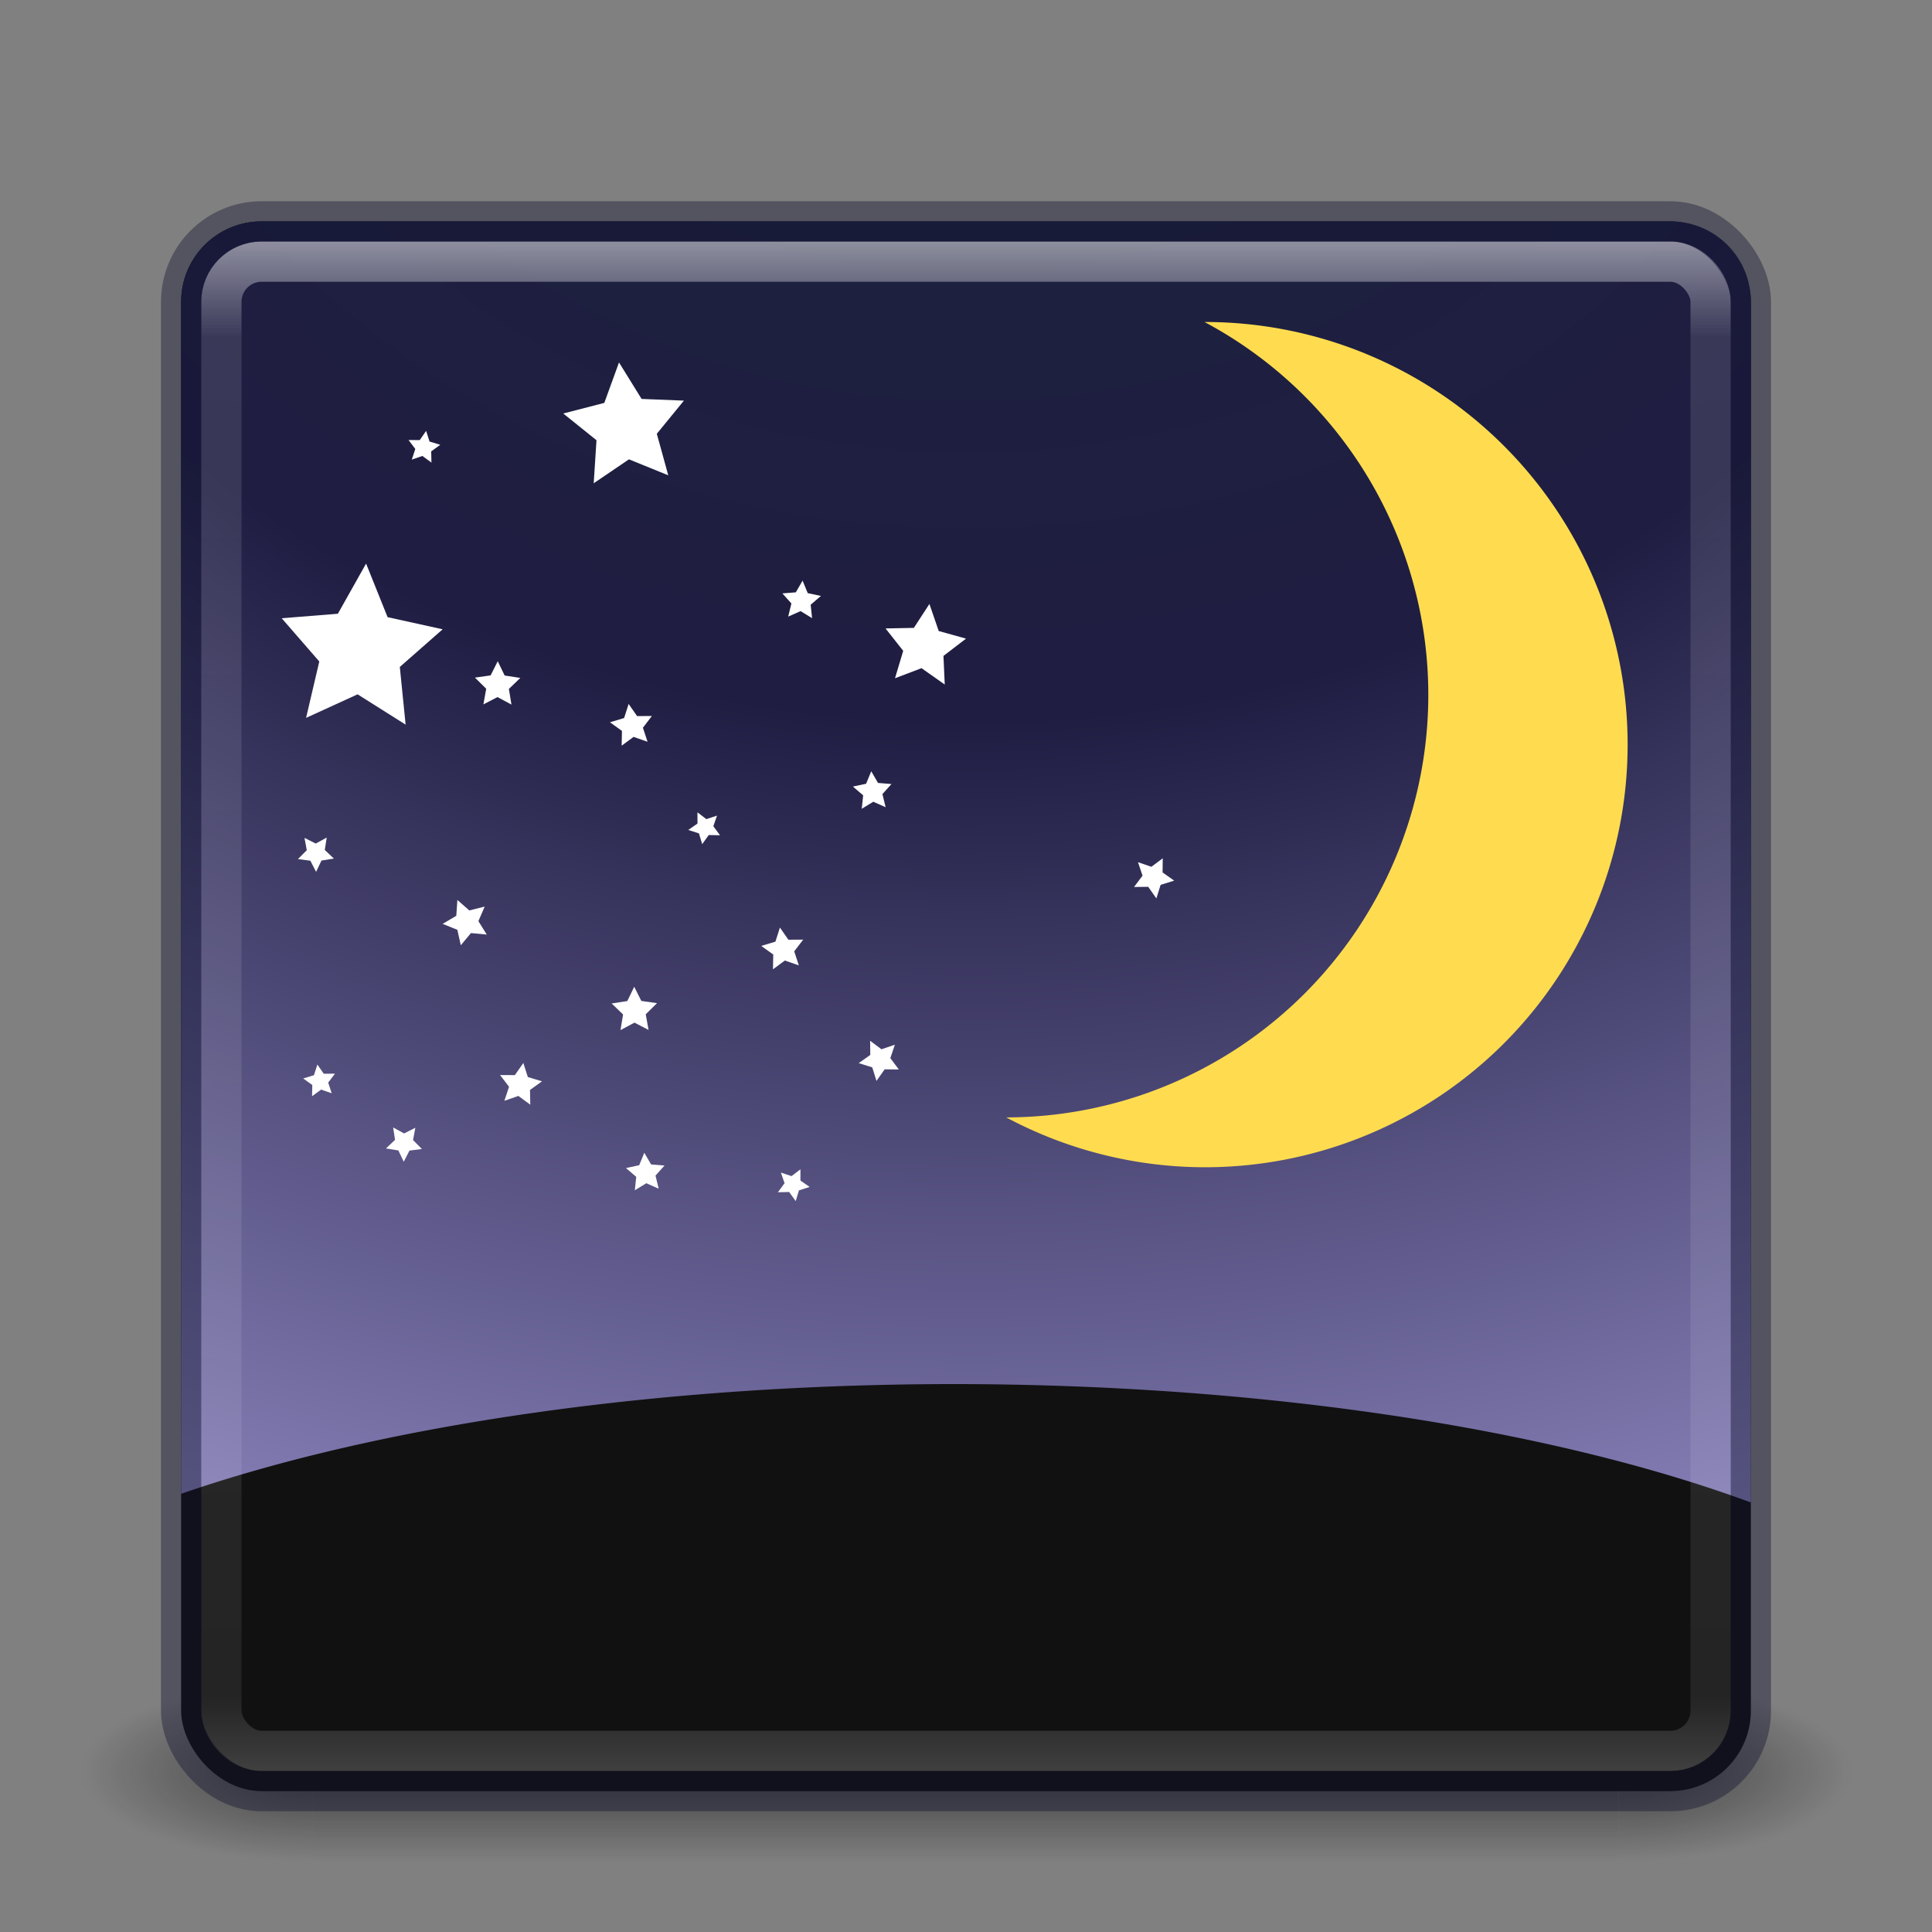 <?xml version="1.0" encoding="UTF-8" standalone="no"?>
<!-- Created with Inkscape (http://www.inkscape.org/) -->

<svg
   xmlns:dc="http://purl.org/dc/elements/1.1/"
   xmlns:cc="http://creativecommons.org/ns#"
   xmlns:rdf="http://www.w3.org/1999/02/22-rdf-syntax-ns#"
   xmlns:svg="http://www.w3.org/2000/svg"
   xmlns="http://www.w3.org/2000/svg"
   xmlns:xlink="http://www.w3.org/1999/xlink"
   xmlns:sodipodi="http://sodipodi.sourceforge.net/DTD/sodipodi-0.dtd"
   xmlns:inkscape="http://www.inkscape.org/namespaces/inkscape"
   version="1.1"
   width="48"
   height="48"
   id="svg3143"
   inkscape:version="0.91 r"
   sodipodi:docname="stellarium.svg">
  <rect width="100%" height="100%" fill="#808080" stroke="none"/>
  <sodipodi:namedview
     pagecolor="#ffffff"
     bordercolor="#666666"
     borderopacity="1"
     objecttolerance="10"
     gridtolerance="10"
     guidetolerance="10"
     inkscape:pageopacity="0"
     inkscape:pageshadow="2"
     inkscape:window-width="1600"
     inkscape:window-height="845"
     id="namedview46"
     showgrid="false"
     inkscape:zoom="15.07"
     inkscape:cx="13.497355"
     inkscape:cy="25.62686"
     inkscape:window-x="0"
     inkscape:window-y="30"
     inkscape:window-maximized="1"
     inkscape:current-layer="svg3143"
     showguides="false" />
  <defs
     id="defs3145">
    <linearGradient
       id="linearGradient4251">
      <stop
         offset="0"
         style="stop-color:#1c243d;stop-opacity:1"
         id="stop4253" />
      <stop
         offset="0.262"
         style="stop-color:#1f1d42;stop-opacity:1"
         id="stop4255" />
      <stop
         offset="0.661"
         style="stop-color:#b8aff0;stop-opacity:1"
         id="stop4257" />
      <stop
         offset="1"
         style="stop-color:#0b1969;stop-opacity:1"
         id="stop4259" />
    </linearGradient>
    <linearGradient
       x1="24"
       y1="5"
       x2="24"
       y2="43"
       id="linearGradient4181"
       xlink:href="#linearGradient3924-3"
       gradientUnits="userSpaceOnUse"
       gradientTransform="translate(5.3e-6,1)" />
    <linearGradient
       id="linearGradient3924-3">
      <stop
         id="stop3926-7"
         style="stop-color:#ffffff;stop-opacity:1"
         offset="0" />
      <stop
         id="stop3928-3"
         style="stop-color:#ffffff;stop-opacity:0.235"
         offset="0.063" />
      <stop
         id="stop3930-7"
         style="stop-color:#ffffff;stop-opacity:0.157"
         offset="0.951" />
      <stop
         id="stop3932-1"
         style="stop-color:#ffffff;stop-opacity:0.392"
         offset="1" />
    </linearGradient>
    <linearGradient
       x1="167.983"
       y1="8.508"
       x2="167.983"
       y2="54.78"
       id="linearGradient4907-4"
       xlink:href="#linearGradient5803-2-7"
       gradientUnits="userSpaceOnUse"
       gradientTransform="matrix(0.704,0,0,0.704,-39.333,2.481)" />
    <linearGradient
       id="linearGradient5803-2-7">
      <stop
         id="stop5805-3-6"
         style="stop-color:#fffdf3;stop-opacity:1"
         offset="0" />
      <stop
         id="stop5807-0-0"
         style="stop-color:#fbebeb;stop-opacity:1"
         offset="1" />
    </linearGradient>
    <radialGradient
       cx="8.276"
       cy="9.994"
       r="12.672"
       fx="8.276"
       fy="9.994"
       id="radialGradient6305"
       xlink:href="#linearGradient3242"
       gradientUnits="userSpaceOnUse"
       gradientTransform="matrix(0,6.668,-8.186,0,105.883,-59.463)" />
    <linearGradient
       id="linearGradient3242">
      <stop
         id="stop3244"
         style="stop-color:#7ec1f8;stop-opacity:1;"
         offset="0" />
      <stop
         id="stop3246"
         style="stop-color:#4f97e3;stop-opacity:1;"
         offset="0.262" />
      <stop
         id="stop3248"
         style="stop-color:#2674c6;stop-opacity:1;"
         offset="0.661" />
      <stop
         id="stop3250"
         style="stop-color:#0b4169;stop-opacity:1;"
         offset="1" />
    </linearGradient>
    <radialGradient
       cx="4.993"
       cy="43.5"
       r="2.5"
       fx="4.993"
       fy="43.5"
       id="radialGradient3013"
       xlink:href="#linearGradient3688-166-749"
       gradientUnits="userSpaceOnUse"
       gradientTransform="matrix(2.004,0,0,1.4,27.988,-17.4)" />
    <linearGradient
       id="linearGradient3688-166-749">
      <stop
         id="stop2883"
         style="stop-color:#181818;stop-opacity:1"
         offset="0" />
      <stop
         id="stop2885"
         style="stop-color:#181818;stop-opacity:0"
         offset="1" />
    </linearGradient>
    <radialGradient
       cx="4.993"
       cy="43.5"
       r="2.5"
       fx="4.993"
       fy="43.5"
       id="radialGradient3015"
       xlink:href="#linearGradient3688-464-309"
       gradientUnits="userSpaceOnUse"
       gradientTransform="matrix(2.004,0,0,1.4,-20.012,-104.4)" />
    <linearGradient
       id="linearGradient3688-464-309">
      <stop
         id="stop2889"
         style="stop-color:#181818;stop-opacity:1"
         offset="0" />
      <stop
         id="stop2891"
         style="stop-color:#181818;stop-opacity:0"
         offset="1" />
    </linearGradient>
    <linearGradient
       id="linearGradient3702-501-757">
      <stop
         id="stop2895"
         style="stop-color:#181818;stop-opacity:0"
         offset="0" />
      <stop
         id="stop2897"
         style="stop-color:#181818;stop-opacity:1"
         offset="0.5" />
      <stop
         id="stop2899"
         style="stop-color:#181818;stop-opacity:0"
         offset="1" />
    </linearGradient>
    <linearGradient
       x1="25.058"
       y1="47.028"
       x2="25.058"
       y2="39.999"
       id="linearGradient3141"
       xlink:href="#linearGradient3702-501-757"
       gradientUnits="userSpaceOnUse" />
    <radialGradient
       inkscape:collect="always"
       xlink:href="#linearGradient3688-166-749"
       id="radialGradient3030"
       gradientUnits="userSpaceOnUse"
       gradientTransform="matrix(2.004,0,0,1.4,27.988,-17.4)"
       cx="4.993"
       cy="43.5"
       fx="4.993"
       fy="43.5"
       r="2.5" />
    <radialGradient
       inkscape:collect="always"
       xlink:href="#linearGradient3688-464-309"
       id="radialGradient3032"
       gradientUnits="userSpaceOnUse"
       gradientTransform="matrix(2.004,0,0,1.4,-20.012,-104.4)"
       cx="4.993"
       cy="43.5"
       fx="4.993"
       fy="43.5"
       r="2.5" />
    <linearGradient
       inkscape:collect="always"
       xlink:href="#linearGradient3702-501-757"
       id="linearGradient3034"
       gradientUnits="userSpaceOnUse"
       x1="25.058"
       y1="47.028"
       x2="25.058"
       y2="39.999" />
    <radialGradient
       inkscape:collect="always"
       xlink:href="#linearGradient3242"
       id="radialGradient3036"
       gradientUnits="userSpaceOnUse"
       gradientTransform="matrix(0,6.668,-8.186,0,105.883,-59.463)"
       cx="8.276"
       cy="9.994"
       fx="8.276"
       fy="9.994"
       r="12.672" />
    <linearGradient
       inkscape:collect="always"
       xlink:href="#linearGradient5803-2-7"
       id="linearGradient3038"
       gradientUnits="userSpaceOnUse"
       gradientTransform="matrix(0.704,0,0,0.704,-39.333,2.481)"
       x1="167.983"
       y1="8.508"
       x2="167.983"
       y2="54.78" />
    <linearGradient
       inkscape:collect="always"
       xlink:href="#linearGradient3924-3"
       id="linearGradient3040"
       gradientUnits="userSpaceOnUse"
       gradientTransform="translate(5.3e-6,1)"
       x1="24"
       y1="5"
       x2="24"
       y2="43" />
    <linearGradient
       inkscape:collect="always"
       xlink:href="#linearGradient3924-3"
       id="linearGradient3044"
       gradientUnits="userSpaceOnUse"
       gradientTransform="translate(5.3e-6,1)"
       x1="24"
       y1="5"
       x2="24"
       y2="43" />
    <linearGradient
       inkscape:collect="always"
       xlink:href="#linearGradient5803-2-7"
       id="linearGradient3048"
       gradientUnits="userSpaceOnUse"
       gradientTransform="matrix(0.704,0,0,0.704,-39.333,2.481)"
       x1="167.983"
       y1="8.508"
       x2="167.983"
       y2="54.78" />
    <radialGradient
       inkscape:collect="always"
       xlink:href="#linearGradient4251"
       id="radialGradient3053"
       gradientUnits="userSpaceOnUse"
       gradientTransform="matrix(0,6.668,-8.186,0,105.883,-59.463)"
       cx="8.276"
       cy="9.994"
       fx="8.276"
       fy="9.994"
       r="12.672" />
    <linearGradient
       inkscape:collect="always"
       xlink:href="#linearGradient3242"
       id="linearGradient3822"
       x1="-96.894"
       y1="-41.815"
       x2="-99.389"
       y2="194.266"
       gradientUnits="userSpaceOnUse"
       gradientTransform="matrix(0.326,0,0,0.326,55.822,18.117)" />
    <linearGradient
       inkscape:collect="always"
       xlink:href="#linearGradient2867-449-88-871-390-598-476-591-434-148"
       id="linearGradient3058"
       gradientUnits="userSpaceOnUse"
       x1="23"
       y1="20"
       x2="23"
       y2="41" />
    <linearGradient
       id="linearGradient2867-449-88-871-390-598-476-591-434-148">
      <stop
         offset="0"
         style="stop-color:#51cfee;stop-opacity:1"
         id="stop4627" />
      <stop
         offset="0.262"
         style="stop-color:#49a3d2;stop-opacity:1"
         id="stop4629" />
      <stop
         offset="0.705"
         style="stop-color:#3470b4;stop-opacity:1"
         id="stop4631" />
      <stop
         offset="1"
         style="stop-color:#1b5699;stop-opacity:1"
         id="stop4633" />
    </linearGradient>
    <linearGradient
       inkscape:collect="always"
       xlink:href="#linearGradient3332-412-419-652-471-761-410-156-661-505"
       id="linearGradient3060"
       gradientUnits="userSpaceOnUse"
       x1="35"
       y1="32.036"
       x2="35"
       y2="18" />
    <linearGradient
       id="linearGradient3332-412-419-652-471-761-410-156-661-505">
      <stop
         offset="0"
         style="stop-color:#205286;stop-opacity:1;"
         id="stop8032" />
      <stop
         offset="1"
         style="stop-color:#5492be;stop-opacity:1;"
         id="stop8034" />
    </linearGradient>
    <linearGradient
       inkscape:collect="always"
       xlink:href="#linearGradient2238"
       id="linearGradient3062"
       gradientUnits="userSpaceOnUse"
       x1="32.817"
       y1="19.819"
       x2="32.817"
       y2="30.185" />
    <linearGradient
       id="linearGradient2238">
      <stop
         offset="0"
         style="stop-color:#ffffff;stop-opacity:1"
         id="stop2240" />
      <stop
         offset="1"
         style="stop-color:#ffffff;stop-opacity:0"
         id="stop2242" />
    </linearGradient>
    <linearGradient
       y2="30.185"
       x2="32.817"
       y1="19.819"
       x1="32.817"
       gradientUnits="userSpaceOnUse"
       id="linearGradient3093"
       xlink:href="#linearGradient2238"
       inkscape:collect="always" />
    <linearGradient
       inkscape:collect="always"
       xlink:href="#linearGradient2238"
       id="linearGradient3075"
       gradientUnits="userSpaceOnUse"
       x1="32.817"
       y1="19.819"
       x2="32.817"
       y2="30.185"
       gradientTransform="translate(0.523,-0.847)" />
  </defs>
  <g
     style="opacity:0.6"
     id="g3712-5"
     transform="matrix(1.158,0,0,0.643,-3.789,16.036)">
    <rect
       style="fill:url(#radialGradient3030);fill-opacity:1;stroke:none"
       id="rect2801-3"
       y="40"
       x="38"
       height="7"
       width="5" />
    <rect
       style="fill:url(#radialGradient3032);fill-opacity:1;stroke:none"
       id="rect3696-6"
       transform="scale(-1,-1)"
       y="-47"
       x="-10"
       height="7"
       width="5" />
    <rect
       style="fill:url(#linearGradient3034);fill-opacity:1;stroke:none"
       id="rect3700-4"
       y="40"
       x="10"
       height="7"
       width="28" />
  </g>
  <rect
     width="39"
     height="39"
     rx="2"
     ry="2"
     x="4.5"
     y="5.5"
     id="rect4285"
     style="color:#000000;display:inline;overflow:visible;visibility:visible;fill:#111111;fill-opacity:1;fill-rule:nonzero;stroke:none;stroke-width:1;marker:none;enable-background:accumulate" />
  <path
     style="color:#000000;fill:url(#radialGradient3053);fill-opacity:1;fill-rule:nonzero;stroke:none;stroke-width:1;marker:none;visibility:visible;display:inline;overflow:visible;enable-background:accumulate"
     d="M 6.5 5.5 C 5.392 5.5 4.5 6.392 4.5 7.5 L 4.5 37.113 A 26.794 8.973 0 0 1 23.701 34.387 A 26.794 8.973 0 0 1 43.5 37.328 L 43.5 7.5 C 43.5 6.392 42.608 5.5 41.5 5.5 L 6.5 5.5 z "
     id="rect5505-21" />
  <rect
     style="opacity:0.5;fill:none;stroke:url(#linearGradient3044);stroke-width:1;stroke-linecap:round;stroke-linejoin:round;stroke-miterlimit:4;stroke-opacity:1;stroke-dasharray:none;stroke-dashoffset:0"
     id="rect6741-2"
     y="6.5"
     x="5.5"
     ry="1"
     rx="1"
     height="37"
     width="37" />
  <rect
     style="opacity:0.4;color:#000000;fill:none;stroke:#11122d;stroke-width:1;stroke-linecap:round;stroke-linejoin:round;stroke-miterlimit:4;stroke-opacity:1;stroke-dasharray:none;stroke-dashoffset:0;marker:none;visibility:visible;display:inline;overflow:visible;enable-background:accumulate"
     id="rect5505-21-1"
     y="5.5"
     x="4.5"
     ry="2"
     rx="2"
     height="39"
     width="39" />
  <path
     style="opacity:1;fill:#ffdc4f;fill-opacity:1;stroke:none;stroke-width:11.61;stroke-miterlimit:4;stroke-dasharray:none;stroke-opacity:1"
     d="M 29.926,8 A 10.5,10.5 0 0 1 35.486,17.262 10.5,10.5 0 0 1 25,27.762 10.5,10.5 0 0 0 29.938,29 a 10.5,10.5 0 0 0 10.5,-10.5 10.5,10.5 0 0 0 -10.5,-10.5 10.5,10.5 0 0 0 -0.012,0 z"
     id="path4261"
     inkscape:connector-curvature="0" />
  <path
     sodipodi:type="star"
     style="opacity:1;fill:#ffffff;fill-opacity:1;stroke:none;stroke-width:11.61;stroke-miterlimit:4;stroke-dasharray:none;stroke-opacity:1"
     id="path4270"
     sodipodi:sides="5"
     sodipodi:cx="23.191538"
     sodipodi:cy="13.753465"
     sodipodi:r1="1.9955921"
     sodipodi:r2="0.99779606"
     sodipodi:arg1="-1.4464413"
     sodipodi:arg2="-0.8181228"
     inkscape:flatsided="false"
     inkscape:rounded="0"
     inkscape:randomized="0"
     d="m 23.439,11.773 0.435,1.252 1.278,0.352 -1.056,0.8 0.06,1.324 -1.087,-0.757 -1.24,0.466 0.384,-1.268 -0.827,-1.036 1.325,-0.026 z"
     inkscape:transform-center-x="-0.04061469"
     inkscape:transform-center-y="-0.062422595"
     transform="matrix(0.531,0,0,0.537,10.645,8.683)" />
  <path
     sodipodi:type="star"
     style="opacity:1;fill:#ffffff;fill-opacity:1;stroke:none;stroke-width:11.61;stroke-miterlimit:4;stroke-dasharray:none;stroke-opacity:1"
     id="path4274"
     sodipodi:sides="5"
     sodipodi:cx="15.190396"
     sodipodi:cy="11.089157"
     sodipodi:r1="2.4378164"
     sodipodi:r2="1.2189081"
     sodipodi:arg1="-0.41822433"
     sodipodi:arg2="0.2100942"
     inkscape:flatsided="false"
     inkscape:rounded="0"
     inkscape:randomized="0"
     d="m 17.418,10.099 -1.036,1.244 0.438,1.559 -1.503,-0.6 -1.347,0.898 0.106,-1.615 -1.27,-1.003 1.569,-0.398 0.562,-1.518 0.863,1.369 z"
     inkscape:transform-center-x="0.050903029"
     inkscape:transform-center-y="-0.10392918"
     transform="matrix(0.65,0,0,0.662,5.67,3.268)" />
  <path
     sodipodi:type="star"
     style="opacity:1;fill:#ffffff;fill-opacity:1;stroke:none;stroke-width:11.61;stroke-miterlimit:4;stroke-dasharray:none;stroke-opacity:1"
     id="path4276"
     sodipodi:sides="5"
     sodipodi:cx="8.5395346"
     sodipodi:cy="16.109722"
     sodipodi:r1="1.9994261"
     sodipodi:r2="0.99971306"
     sodipodi:arg1="-2.7610863"
     sodipodi:arg2="-2.1327677"
     inkscape:flatsided="false"
     inkscape:rounded="0"
     inkscape:randomized="0"
     d="m 6.683,15.367 1.324,-0.103 0.665,-1.149 0.507,1.227 1.298,0.278 -1.01,0.862 0.137,1.321 -1.132,-0.694 -1.214,0.539 0.311,-1.291 z"
     inkscape:transform-center-x="-0.043178626"
     inkscape:transform-center-y="-0.16441778"
     transform="matrix(1.054,0,0,1.085,-0.045,-1.313)" />
  <path
     sodipodi:type="star"
     style="opacity:1;fill:#ffffff;fill-opacity:1;stroke:none;stroke-width:11.61;stroke-miterlimit:4;stroke-dasharray:none;stroke-opacity:1"
     id="path4278"
     sodipodi:sides="5"
     sodipodi:cx="12.918746"
     sodipodi:cy="26.956848"
     sodipodi:r1="0.55347764"
     sodipodi:r2="0.27673885"
     sodipodi:arg1="-2.677945"
     sodipodi:arg2="-2.0496265"
     inkscape:flatsided="false"
     inkscape:rounded="0"
     inkscape:randomized="0"
     d="m 12.424,26.709 0.368,0.002 0.21,-0.302 0.112,0.35 0.352,0.106 -0.298,0.214 0.007,0.367 -0.296,-0.218 -0.347,0.121 0.115,-0.349 z"
     inkscape:transform-center-x="-0.025472471"
     inkscape:transform-center-y="-0.028037214" />
  <path
     sodipodi:type="star"
     style="opacity:1;fill:#ffffff;fill-opacity:1;stroke:none;stroke-width:11.61;stroke-miterlimit:4;stroke-dasharray:none;stroke-opacity:1"
     id="path4290"
     sodipodi:sides="5"
     sodipodi:cx="15.75985"
     sodipodi:cy="25.110695"
     sodipodi:r1="0.5932979"
     sodipodi:r2="0.29664895"
     sodipodi:arg1="-0.32175055"
     sodipodi:arg2="0.30656798"
     inkscape:flatsided="false"
     inkscape:rounded="0"
     inkscape:randomized="0"
     d="m 16.323,24.923 -0.28,0.277 0.07,0.388 -0.35,-0.181 -0.347,0.186 0.064,-0.389 -0.284,-0.273 0.389,-0.06 0.172,-0.355 0.177,0.352 z"
     inkscape:transform-center-x="0.0013917669"
     inkscape:transform-center-y="-0.055329624" />
  <path
     sodipodi:type="star"
     style="opacity:1;fill:#ffffff;fill-opacity:1;stroke:none;stroke-width:11.61;stroke-miterlimit:4;stroke-dasharray:none;stroke-opacity:1"
     id="path4292"
     sodipodi:sides="5"
     sodipodi:cx="21.85741"
     sodipodi:cy="26.330206"
     sodipodi:r1="0.53066176"
     sodipodi:r2="0.26533088"
     sodipodi:arg1="-0.78539816"
     sodipodi:arg2="-0.15707963"
     inkscape:flatsided="false"
     inkscape:rounded="0"
     inkscape:randomized="0"
     d="m 22.233,25.955 -0.113,0.334 0.211,0.282 -0.352,-0.004 -0.203,0.288 -0.105,-0.337 -0.337,-0.105 0.288,-0.203 -0.004,-0.352 0.282,0.211 z"
     inkscape:transform-center-x="0.025652671"
     inkscape:transform-center-y="0.025652671" />
  <path
     sodipodi:type="star"
     style="opacity:1;fill:#ffffff;fill-opacity:1;stroke:none;stroke-width:11.61;stroke-miterlimit:4;stroke-dasharray:none;stroke-opacity:1"
     id="path4294"
     sodipodi:sides="5"
     sodipodi:cx="16.041277"
     sodipodi:cy="29.144466"
     sodipodi:r1="0.50517493"
     sodipodi:r2="0.25258747"
     sodipodi:arg1="-0.38050638"
     sodipodi:arg2="0.24781215"
     inkscape:flatsided="false"
     inkscape:rounded="0"
     inkscape:randomized="0"
     d="m 16.51,28.957 -0.224,0.25 0.079,0.326 -0.307,-0.136 -0.286,0.175 0.035,-0.334 -0.255,-0.218 0.328,-0.07 0.128,-0.31 0.168,0.29 z"
     inkscape:transform-center-x="0.010349694"
     inkscape:transform-center-y="-0.038290634" />
  <path
     sodipodi:type="star"
     style="opacity:1;fill:#ffffff;fill-opacity:1;stroke:none;stroke-width:11.61;stroke-miterlimit:4;stroke-dasharray:none;stroke-opacity:1"
     id="path4296"
     sodipodi:sides="5"
     sodipodi:cx="7.9464726"
     sodipodi:cy="26.862833"
     sodipodi:r1="0.41952494"
     sodipodi:r2="0.20976247"
     sodipodi:arg1="-0.46364761"
     sodipodi:arg2="0.16467092"
     inkscape:flatsided="false"
     inkscape:rounded="0"
     inkscape:randomized="0"
     d="m 8.322,26.675 -0.168,0.222 0.087,0.265 -0.263,-0.091 -0.225,0.165 0.006,-0.279 -0.226,-0.163 0.267,-0.081 0.085,-0.265 0.159,0.229 z"
     inkscape:transform-center-x="0.019307621"
     inkscape:transform-center-y="-0.021251644" />
  <path
     sodipodi:type="star"
     style="opacity:1;fill:#ffffff;fill-opacity:1;stroke:none;stroke-width:11.61;stroke-miterlimit:4;stroke-dasharray:none;stroke-opacity:1"
     id="path4298"
     sodipodi:sides="5"
     sodipodi:cx="10.037523"
     sodipodi:cy="28.393997"
     sodipodi:r1="0.46904314"
     sodipodi:r2="0.23452158"
     sodipodi:arg1="-0.92729522"
     sodipodi:arg2="-0.29897669"
     inkscape:flatsided="false"
     inkscape:rounded="0"
     inkscape:randomized="0"
     d="m 10.319,28.019 -0.057,0.306 0.22,0.221 -0.309,0.04 -0.142,0.277 -0.134,-0.281 -0.308,-0.049 0.226,-0.214 -0.048,-0.308 0.273,0.149 z"
     inkscape:transform-center-x="0.0022005133"
     inkscape:transform-center-y="0.042691661" />
  <path
     sodipodi:type="star"
     style="opacity:1;fill:#ffffff;fill-opacity:1;stroke:none;stroke-width:11.61;stroke-miterlimit:4;stroke-dasharray:none;stroke-opacity:1"
     id="path4300"
     sodipodi:sides="5"
     sodipodi:cx="19.699812"
     sodipodi:cy="29.425892"
     sodipodi:r1="0.41952494"
     sodipodi:r2="0.20976247"
     sodipodi:arg1="-1.1071487"
     sodipodi:arg2="-0.47883019"
     inkscape:flatsided="false"
     inkscape:rounded="0"
     inkscape:randomized="0"
     d="m 19.887,29.051 -0.001,0.279 0.229,0.159 -0.265,0.085 -0.081,0.267 -0.163,-0.226 -0.279,0.006 0.165,-0.225 -0.091,-0.263 0.265,0.087 z"
     inkscape:transform-center-x="-0.021251644"
     inkscape:transform-center-y="0.019307621" />
  <path
     inkscape:transform-center-y="-0.028037214"
     inkscape:transform-center-x="-0.025472471"
     d="m -16.196,17.789 0.368,0.002 0.21,-0.302 0.112,0.35 0.352,0.106 -0.298,0.214 0.007,0.367 -0.296,-0.218 -0.347,0.121 0.115,-0.349 z"
     inkscape:randomized="0"
     inkscape:rounded="0"
     inkscape:flatsided="false"
     sodipodi:arg2="-2.0496265"
     sodipodi:arg1="-2.677945"
     sodipodi:r2="0.27673885"
     sodipodi:r1="0.55347764"
     sodipodi:cy="18.036575"
     sodipodi:cx="-15.701229"
     sodipodi:sides="5"
     id="path4329"
     style="opacity:1;fill:#ffffff;fill-opacity:1;stroke:none;stroke-width:11.61;stroke-miterlimit:4;stroke-dasharray:none;stroke-opacity:1"
     sodipodi:type="star"
     transform="scale(-1,1)" />
  <path
     inkscape:transform-center-y="-0.055329624"
     inkscape:transform-center-x="0.0013917669"
     d="m -11.8,16.835 -0.28,0.277 0.07,0.388 -0.35,-0.181 -0.347,0.186 0.064,-0.389 -0.284,-0.273 0.389,-0.06 0.172,-0.355 0.177,0.352 z"
     inkscape:randomized="0"
     inkscape:rounded="0"
     inkscape:flatsided="false"
     sodipodi:arg2="0.30656798"
     sodipodi:arg1="-0.32175055"
     sodipodi:r2="0.29664895"
     sodipodi:r1="0.5932979"
     sodipodi:cy="17.022694"
     sodipodi:cx="-12.362884"
     sodipodi:sides="5"
     id="path4333"
     style="opacity:1;fill:#ffffff;fill-opacity:1;stroke:none;stroke-width:11.61;stroke-miterlimit:4;stroke-dasharray:none;stroke-opacity:1"
     sodipodi:type="star"
     transform="scale(-1,1)" />
  <path
     inkscape:transform-center-y="0.025652671"
     inkscape:transform-center-x="0.025652671"
     d="m -28.273,21.421 -0.113,0.334 0.211,0.282 -0.352,-0.004 -0.203,0.288 -0.105,-0.337 -0.337,-0.105 0.288,-0.203 -0.004,-0.352 0.282,0.211 z"
     inkscape:randomized="0"
     inkscape:rounded="0"
     inkscape:flatsided="false"
     sodipodi:arg2="-0.15707963"
     sodipodi:arg1="-0.78539816"
     sodipodi:r2="0.26533088"
     sodipodi:r1="0.53066176"
     sodipodi:cy="21.796181"
     sodipodi:cx="-28.648352"
     sodipodi:sides="5"
     id="path4335"
     style="opacity:1;fill:#ffffff;fill-opacity:1;stroke:none;stroke-width:11.61;stroke-miterlimit:4;stroke-dasharray:none;stroke-opacity:1"
     sodipodi:type="star"
     transform="scale(-1,1)" />
  <path
     inkscape:transform-center-y="-0.038290634"
     inkscape:transform-center-x="0.010349694"
     d="m -19.438,14.743 -0.224,0.25 0.079,0.326 -0.307,-0.136 -0.286,0.175 0.035,-0.334 -0.255,-0.218 0.328,-0.07 0.128,-0.31 0.168,0.29 z"
     inkscape:randomized="0"
     inkscape:rounded="0"
     inkscape:flatsided="false"
     sodipodi:arg2="0.24781215"
     sodipodi:arg1="-0.38050638"
     sodipodi:r2="0.25258747"
     sodipodi:r1="0.50517493"
     sodipodi:cy="14.93056"
     sodipodi:cx="-19.906557"
     sodipodi:sides="5"
     id="path4337"
     style="opacity:1;fill:#ffffff;fill-opacity:1;stroke:none;stroke-width:11.61;stroke-miterlimit:4;stroke-dasharray:none;stroke-opacity:1"
     sodipodi:type="star"
     transform="scale(-1,1)" />
  <path
     inkscape:transform-center-y="-0.021251644"
     inkscape:transform-center-x="0.019307621"
     d="m -10.15,10.932 -0.168,0.222 0.087,0.265 -0.263,-0.091 -0.225,0.165 0.006,-0.279 -0.226,-0.163 0.267,-0.081 0.085,-0.265 0.159,0.229 z"
     inkscape:randomized="0"
     inkscape:rounded="0"
     inkscape:flatsided="false"
     sodipodi:arg2="0.16467092"
     sodipodi:arg1="-0.46364761"
     sodipodi:r2="0.20976247"
     sodipodi:r1="0.41952494"
     sodipodi:cy="11.119584"
     sodipodi:cx="-10.525696"
     sodipodi:sides="5"
     id="path4339"
     style="opacity:1;fill:#ffffff;fill-opacity:1;stroke:none;stroke-width:11.61;stroke-miterlimit:4;stroke-dasharray:none;stroke-opacity:1"
     sodipodi:type="star"
     transform="scale(-1,1)" />
  <path
     inkscape:transform-center-y="0.042691661"
     inkscape:transform-center-x="0.0022005133"
     d="m -7.565,20.817 -0.057,0.306 0.22,0.221 -0.309,0.04 -0.142,0.277 -0.134,-0.281 -0.308,-0.049 0.226,-0.214 -0.048,-0.308 0.273,0.149 z"
     inkscape:randomized="0"
     inkscape:rounded="0"
     inkscape:flatsided="false"
     sodipodi:arg2="-0.29897669"
     sodipodi:arg1="-0.92729522"
     sodipodi:r2="0.23452158"
     sodipodi:r1="0.46904314"
     sodipodi:cy="21.192287"
     sodipodi:cx="-7.8462892"
     sodipodi:sides="5"
     id="path4341"
     style="opacity:1;fill:#ffffff;fill-opacity:1;stroke:none;stroke-width:11.61;stroke-miterlimit:4;stroke-dasharray:none;stroke-opacity:1"
     sodipodi:type="star"
     transform="scale(-1,1)" />
  <path
     inkscape:transform-center-y="0.019307621"
     inkscape:transform-center-x="-0.021251644"
     d="m -17.328,20.182 -0.001,0.279 0.229,0.159 -0.265,0.085 -0.081,0.267 -0.163,-0.226 -0.279,0.006 0.165,-0.225 -0.091,-0.263 0.265,0.087 z"
     inkscape:randomized="0"
     inkscape:rounded="0"
     inkscape:flatsided="false"
     sodipodi:arg2="-0.47883019"
     sodipodi:arg1="-1.1071487"
     sodipodi:r2="0.20976247"
     sodipodi:r1="0.41952494"
     sodipodi:cy="20.557255"
     sodipodi:cx="-17.515814"
     sodipodi:sides="5"
     id="path4343"
     style="opacity:1;fill:#ffffff;fill-opacity:1;stroke:none;stroke-width:11.61;stroke-miterlimit:4;stroke-dasharray:none;stroke-opacity:1"
     sodipodi:type="star"
     transform="scale(-1,1)" />
  <path
     inkscape:transform-center-y="0.013979811"
     inkscape:transform-center-x="0.04319399"
     d="m 10.93,21.001 -0.28,0.277 0.07,0.388 -0.35,-0.181 -0.347,0.186 0.064,-0.389 -0.284,-0.273 0.389,-0.06 0.172,-0.355 0.177,0.352 z"
     inkscape:randomized="0"
     inkscape:rounded="0"
     inkscape:flatsided="false"
     sodipodi:arg2="0.30656798"
     sodipodi:arg1="-0.32175055"
     sodipodi:r2="0.29664895"
     sodipodi:r1="0.5932979"
     sodipodi:cy="21.189014"
     sodipodi:cx="10.36754"
     sodipodi:sides="5"
     id="path4371"
     style="opacity:1;fill:#ffffff;fill-opacity:1;stroke:none;stroke-width:11.61;stroke-miterlimit:4;stroke-dasharray:none;stroke-opacity:1"
     sodipodi:type="star"
     transform="matrix(0.642,0.767,-0.767,0.642,21.184,1.353)" />
  <path
     inkscape:transform-center-y="-0.038290634"
     inkscape:transform-center-x="0.010349694"
     d="m 22.148,19.479 -0.224,0.25 0.079,0.326 -0.307,-0.136 -0.286,0.175 0.035,-0.334 -0.255,-0.218 0.328,-0.07 0.128,-0.31 0.168,0.29 z"
     inkscape:randomized="0"
     inkscape:rounded="0"
     inkscape:flatsided="false"
     sodipodi:arg2="0.24781215"
     sodipodi:arg1="-0.38050638"
     sodipodi:r2="0.25258747"
     sodipodi:r1="0.50517493"
     sodipodi:cy="19.667072"
     sodipodi:cx="21.678692"
     sodipodi:sides="5"
     id="path4373"
     style="opacity:1;fill:#ffffff;fill-opacity:1;stroke:none;stroke-width:11.61;stroke-miterlimit:4;stroke-dasharray:none;stroke-opacity:1"
     sodipodi:type="star" />
  <path
     transform="scale(-1,1)"
     sodipodi:type="star"
     style="opacity:1;fill:#ffffff;fill-opacity:1;stroke:none;stroke-width:11.61;stroke-miterlimit:4;stroke-dasharray:none;stroke-opacity:1"
     id="path4375"
     sodipodi:sides="5"
     sodipodi:cx="-19.459505"
     sodipodi:cy="23.592287"
     sodipodi:r1="0.55347764"
     sodipodi:r2="0.27673885"
     sodipodi:arg1="-2.677945"
     sodipodi:arg2="-2.0496265"
     inkscape:flatsided="false"
     inkscape:rounded="0"
     inkscape:randomized="0"
     d="m -19.955,23.345 0.368,0.002 0.21,-0.302 0.112,0.35 0.352,0.106 -0.298,0.214 0.007,0.367 -0.296,-0.218 -0.347,0.121 0.115,-0.349 z"
     inkscape:transform-center-x="-0.025472471"
     inkscape:transform-center-y="-0.028037214" />
</svg>
